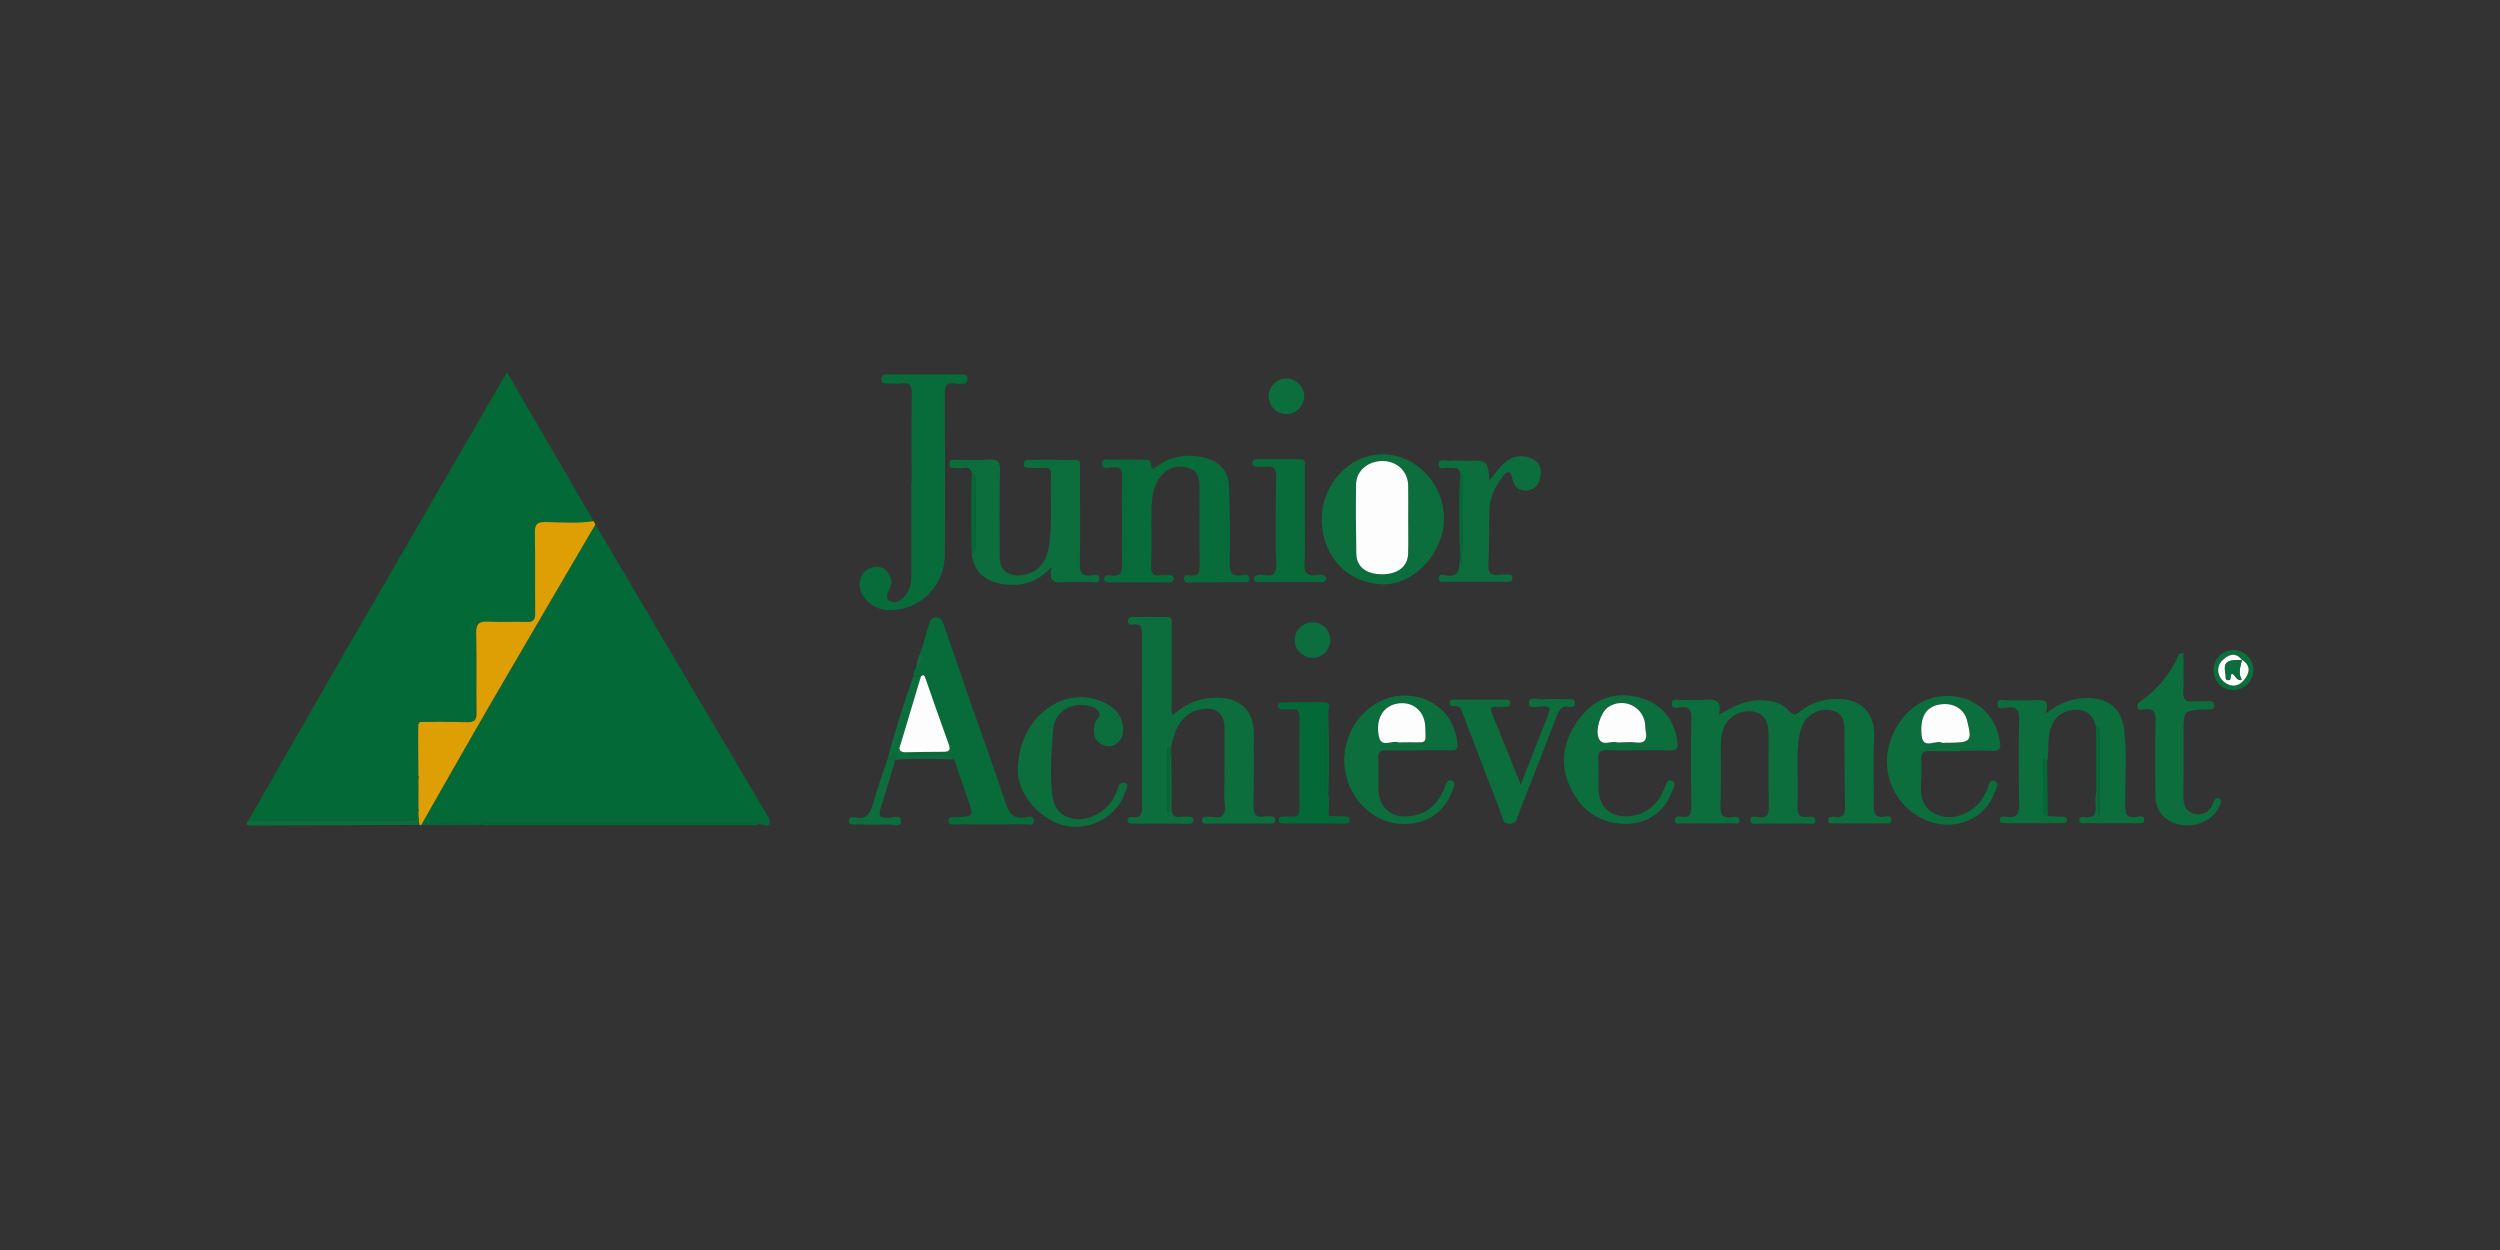 <?xml version="1.0" encoding="utf-8"?>
<!-- Generator: Adobe Illustrator 17.0.0, SVG Export Plug-In . SVG Version: 6.00 Build 0)  -->
<!DOCTYPE svg PUBLIC "-//W3C//DTD SVG 1.1//EN" "http://www.w3.org/Graphics/SVG/1.1/DTD/svg11.dtd">
<svg version="1.1" id="Layer_1" xmlns="http://www.w3.org/2000/svg" xmlns:xlink="http://www.w3.org/1999/xlink" x="0px" y="0px"
	 width="300px" height="150px" viewBox="0 0 300 150" enable-background="new 0 0 300 150" xml:space="preserve">
<rect x="0" y="0" width="300" height="150" fill="#333333" stroke="none"/>
<path fill="#036936" d="M29.785,98.505c3.896-6.803,7.775-13.616,11.693-20.407c6.209-10.762,12.445-21.508,18.671-32.26
	c0.184-0.317,0.386-0.625,0.71-1.146c3.52,6.053,6.948,11.949,10.375,17.844c-1.925,0.304-3.865,0.128-5.794,0.106
	c-1.019-0.012-1.27,0.307-1.253,1.283c0.057,3.211,0.002,6.425,0.036,9.637c0.008,0.775-0.191,1.103-1.028,1.07
	c-1.51-0.058-3.027,0.052-4.533-0.041c-1.14-0.069-1.56,0.223-1.524,1.457c0.091,3.163-0.003,6.33,0.047,9.495
	c0.014,0.889-0.286,1.143-1.136,1.118c-1.888-0.054-3.779-0.027-5.668-0.033c-0.136,0.006-0.361-0.036-0.393,0.026
	c-0.103,0.193,0.097,0.186,0.218,0.218c-0.01,0.198-0.02,0.397-0.03,0.596c-0.185,0.169-0.188,0.339-0.002,0.509
	c0.01,1.72,0.02,3.439,0.03,5.16c-0.026,0.026-0.078,0.06-0.073,0.078c0.018,0.063,0.055,0.12,0.086,0.18
	c-0.003,1.239-0.004,2.48-0.007,3.719c-0.026,0.025-0.08,0.058-0.075,0.075c0.015,0.064,0.05,0.121,0.078,0.181
	c0.001,0.2,0.003,0.399,0.004,0.599c-0.311,0.512-0.788,0.564-1.339,0.562C42.513,98.512,36.149,98.511,29.785,98.505"/>
<path fill="#036A37" d="M57.088,98.987c-2.179,0.001-4.359,0.003-6.539,0.003c2.764-4.836,5.502-9.687,8.299-14.505
	c4.177-7.195,8.397-14.366,12.598-21.547c6.949,11.758,13.899,23.517,20.845,35.276c0.046,0.079,0.054,0.179,0.08,0.27
	c-0.033,0.017-0.07,0.029-0.098,0.053c-0.016,0.014-0.018,0.047-0.026,0.07c0.041-0.041,0.082-0.084,0.123-0.125
	c0.009,1.041-0.696,0.37-1.087,0.452c-0.394-0.603-1.013-0.406-1.552-0.407c-12.326-0.009-24.652-0.008-36.978,0.002
	c-0.324,0-0.701-0.158-1.039,0.194C53.535,99.004,55.336,98.53,57.088,98.987"/>
<path fill="#0D6E3D" d="M206.277,85.778c1.818-1.088,3.382-1.832,5.214-1.747c1.227,0.058,2.377,0.347,3.195,1.289
	c0.527,0.606,0.84,0.453,1.357,0.033c1.091-0.886,2.376-1.337,3.781-1.458c2.769-0.238,5.268,1.019,5.072,4.678
	c-0.141,2.642,0.003,5.298-0.047,7.947c-0.018,0.981,0.052,1.686,1.317,1.472c0.326-0.055,0.855-0.141,0.792,0.472
	c-0.049,0.48-0.499,0.335-0.795,0.337c-2.035,0.012-4.069,0.008-6.104-0.003c-0.258-0.002-0.638,0.091-0.671-0.307
	c-0.04-0.478,0.382-0.527,0.691-0.472c1.263,0.227,1.34-0.473,1.32-1.46c-0.059-2.885-0.037-5.772-0.057-8.657
	c-0.008-1.174-0.081-2.343-1.541-2.661c-1.463-0.318-3.044,0.528-3.571,1.929c-0.439,1.165-0.51,2.402-0.521,3.633
	c-0.017,1.987,0.063,3.977-0.014,5.96c-0.038,0.992,0.254,1.378,1.247,1.267c0.34-0.038,0.887-0.118,0.907,0.401
	c0.023,0.588-0.541,0.391-0.868,0.395c-1.986,0.02-3.974,0.022-5.961,0c-0.363-0.003-0.983,0.22-0.96-0.442
	c0.019-0.555,0.581-0.39,0.909-0.334c1.14,0.198,1.31-0.35,1.288-1.344c-0.062-2.838-0.019-5.678-0.025-8.516
	c-0.004-1.704-0.543-2.532-1.797-2.795c-1.369-0.288-2.963,0.509-3.534,1.794c-0.352,0.793-0.404,1.648-0.406,2.504
	c-0.007,2.319,0.038,4.639-0.043,6.954c-0.038,1.07,0.206,1.593,1.372,1.414c0.325-0.05,0.891-0.174,0.914,0.36
	c0.025,0.599-0.552,0.367-0.87,0.371c-2.035,0.024-4.069,0.019-6.104,0.005c-0.291-0.003-0.765,0.164-0.795-0.322
	c-0.036-0.584,0.488-0.505,0.827-0.459c0.96,0.13,1.179-0.284,1.166-1.188c-0.05-3.547-0.074-7.097,0.003-10.644
	c0.025-1.106-0.316-1.428-1.353-1.303c-0.356,0.042-0.992,0.246-1.008-0.401c-0.018-0.773,0.676-0.462,1.074-0.479
	c0.992-0.042,1.99,0.03,2.98-0.026C205.757,83.911,206.692,83.946,206.277,85.778"/>
<path fill="#0D6E3D" d="M140.535,90.299c0.021,2.173,0.083,4.348,0.045,6.519c-0.015,0.887,0.184,1.348,1.157,1.194
	c0.277-0.044,0.567-0.012,0.851-0.007c0.284,0.006,0.594,0,0.619,0.397c0.026,0.403-0.262,0.444-0.561,0.444
	c-2.27-0.001-4.54-0.003-6.81-0.012c-0.23-0.001-0.505-0.019-0.523-0.335c-0.02-0.38,0.265-0.5,0.561-0.45
	c1.123,0.191,1.179-0.439,1.176-1.317c-0.028-6.811-0.024-13.623-0.006-20.435c0.003-0.825,0.041-1.549-1.135-1.348
	c-0.29,0.05-0.581-0.05-0.571-0.439c0.01-0.361,0.26-0.469,0.574-0.469c1.372-0.002,2.744-0.014,4.116,0.004
	c0.762,0.01,0.569,0.616,0.57,1.046c0.006,3.074-0.01,6.149-0.006,9.223c0,0.452-0.146,0.922,0.161,1.486
	c1.641-1.444,3.511-2.18,5.684-2.069c2.466,0.127,4.016,1.7,4.017,4.153c0.002,2.885,0.025,5.772-0.044,8.655
	c-0.025,1.05,0.179,1.643,1.37,1.427c0.229-0.041,0.472-0.011,0.709-0.006c0.322,0.008,0.558,0.126,0.524,0.497
	c-0.028,0.295-0.257,0.372-0.507,0.373c-2.602,0.004-5.204,0.004-7.805,0.003c-0.265,0-0.472-0.111-0.463-0.402
	c0.008-0.266,0.17-0.423,0.454-0.423c0.047,0,0.095,0.004,0.141,0c0.647-0.069,1.511,0.311,1.896-0.167
	c0.494-0.612,0.168-1.543,0.179-2.335c0.036-2.696,0.051-5.392,0.037-8.088c-0.009-1.847-1.02-2.641-2.849-2.303
	c-1.91,0.353-3.139,1.937-3.56,4.586c-0.237-0.08-0.476-0.139-0.477,0.235c-0.003,2.57-0.002,5.141-0.002,7.71
	c0.411-0.665,0.231-1.361,0.279-2.041C140.456,93.838,140.1,92.053,140.535,90.299"/>
<path fill="#DD9F04" d="M71.447,62.939c-4.201,7.181-8.421,14.352-12.598,21.547c-2.797,4.817-5.535,9.67-8.299,14.506
	c-0.001,0-0.119,0.035-0.119,0.035l-0.116-0.043c-0.033-0.338-0.066-0.676-0.099-1.013c-0.002-0.2-0.003-0.399-0.004-0.599
	c0.048-0.086,0.048-0.171-0.002-0.257c0.002-1.24,0.004-2.48,0.006-3.719c0.048-0.088,0.044-0.174-0.012-0.257
	c-0.01-1.72-0.02-3.44-0.03-5.16c0-0.169,0.001-0.339,0.002-0.509c0.009-0.199,0.019-0.397,0.03-0.596
	c0.058-0.081,0.117-0.163,0.175-0.245c1.89,0.006,3.78-0.021,5.668,0.033c0.851,0.025,1.15-0.229,1.136-1.118
	c-0.048-3.165,0.045-6.332-0.047-9.495c-0.036-1.234,0.385-1.526,1.525-1.456c1.506,0.092,3.023-0.018,4.533,0.041
	c0.836,0.032,1.035-0.295,1.027-1.071c-0.033-3.212,0.021-6.426-0.035-9.637c-0.018-0.975,0.235-1.295,1.252-1.283
	c1.93,0.022,3.868,0.198,5.794-0.106C71.305,62.671,71.376,62.805,71.447,62.939"/>
<path fill="#086B3A" d="M109.393,58.134c0-3.597-0.04-7.193,0.025-10.788c0.019-1.038-0.213-1.501-1.314-1.336
	c-0.509,0.076-1.039,0.016-1.56,0.009c-0.375-0.006-0.792,0.044-0.793-0.534c-0.002-0.567,0.4-0.553,0.785-0.554
	c1.703-0.004,3.407-0.003,5.111-0.003c1.23,0.001,2.46,0.007,3.691,0.002c0.414-0.002,0.766,0.037,0.765,0.58
	c-0.002,0.562-0.389,0.56-0.782,0.554c-0.237-0.004-0.479,0.015-0.709-0.03c-1.055-0.211-1.239,0.29-1.234,1.243
	c0.038,6.388,0.038,12.776,0.013,19.165c-0.014,3.436-2.31,6.169-5.59,6.7c-1.652,0.268-3.129-0.114-4.16-1.526
	c-0.944-1.293-0.421-3.151,0.95-3.51c0.67-0.175,1.322-0.135,1.825,0.441c0.542,0.623,0.716,1.3,0.367,2.095
	c-0.213,0.482-0.721,1.041,0.019,1.476c0.65,0.381,1.204-0.04,1.648-0.454c0.786-0.731,0.909-1.723,0.909-2.738
	c-0.001-3.597-0.001-7.193-0.001-10.79H109.393z"/>
<path fill="#086B3A" d="M134.642,62.548c0-1.704-0.061-3.412,0.023-5.112c0.05-1.025-0.185-1.501-1.303-1.352
	c-0.384,0.051-1.105,0.295-1.099-0.457c0.007-0.746,0.705-0.444,1.113-0.455c1.23-0.036,2.461-0.014,3.692-0.007
	c0.498,0.003,1.008-0.15,1.086,0.698c0.066,0.717,0.523,0.186,0.752,0.031c1.756-1.19,3.66-1.482,5.69-0.945
	c1.79,0.474,2.809,1.544,2.885,3.393c0.125,3.024,0.127,6.056,0.084,9.084c-0.015,1.135,0.12,1.847,1.496,1.586
	c0.323-0.061,0.866-0.158,0.883,0.403c0.018,0.584-0.517,0.428-0.857,0.432c-2.083,0.026-4.166,0.037-6.248,0.038
	c-0.307,0.001-0.736,0.077-0.76-0.404c-0.025-0.497,0.384-0.476,0.707-0.425c0.973,0.152,1.194-0.294,1.179-1.198
	c-0.048-3.077-0.019-6.154-0.021-9.232c-0.001-1.09-0.129-2.149-1.384-2.5c-1.301-0.365-2.444-0.009-3.294,1.064
	c-0.97,1.225-1.062,2.71-1.088,4.181c-0.039,2.178,0.05,4.358-0.036,6.532c-0.039,1.009,0.344,1.242,1.221,1.128
	c0.325-0.043,0.662-0.012,0.993-0.003c0.251,0.006,0.472,0.081,0.5,0.378c0.038,0.394-0.235,0.477-0.537,0.478
	c-2.415,0.007-4.829,0.007-7.243,0.004c-0.297-0.001-0.601-0.055-0.571-0.445c0.028-0.359,0.314-0.468,0.617-0.408
	c1.604,0.318,1.576-0.672,1.535-1.799C134.6,65.674,134.642,64.11,134.642,62.548"/>
<path fill="#086B3A" d="M109.593,81.17c0.024-0.404,0.108-0.787,0.364-1.115c0.854-0.439,0.981-1.101,0.587-1.922
	c0.299-1.042,0.588-2.087,0.903-3.125c0.132-0.438,0.201-0.908,0.878-0.909c0.649,0,0.781,0.419,0.935,0.868
	c1.079,3.128,2.143,6.262,3.232,9.388c1.383,3.972,2.838,7.922,4.149,11.918c0.427,1.303,0.951,2.078,2.448,1.792
	c0.351-0.067,0.996-0.218,0.985,0.433c-0.011,0.65-0.633,0.411-1.006,0.412c-2.792,0.018-5.585,0.014-8.378,0.001
	c-0.338-0.002-0.871,0.178-0.871-0.41c0.001-0.579,0.526-0.401,0.87-0.418c2.161-0.108,2.161-0.104,1.463-2.129
	c-0.554-1.609-1.103-3.221-1.655-4.83c-0.535-0.79-1.372-0.456-2.09-0.551c-1.287-0.17-2.625,0.317-3.879-0.296
	c1.51-0.023,3.022-0.065,4.532-0.058c0.686,0.003,1.107-0.047,0.785-0.928c-0.957-2.616-1.863-5.25-2.786-7.879
	c-0.104-0.296-0.202-0.564-0.554-0.22C110.2,81.184,109.897,81.177,109.593,81.17"/>
<path fill="#0D6E3D" d="M251.499,87.112c-0.352-1.298-1.11-2.034-2.546-1.941c-1.444,0.093-2.472,0.886-2.9,2.294
	c-0.392,1.289-0.143,2.639-0.388,3.941c-0.204-0.12-0.509-0.71-0.505,0.116c0.007,1.875,0.008,3.751,0.003,5.625
	c-0.002,0.417,0.085,0.748,0.573,0.803c0.614,0.019,1.228,0.039,1.842,0.059c0.268,0.009,0.469,0.135,0.467,0.413
	c-0.003,0.301-0.247,0.359-0.498,0.36c-2.319,0.003-4.638,0.005-6.958,0.005c-0.29,0-0.614-0.01-0.607-0.404
	c0.006-0.378,0.327-0.458,0.611-0.4c1.742,0.36,1.728-0.676,1.702-1.945c-0.065-3.217-0.076-6.438,0.006-9.654
	c0.03-1.178-0.295-1.622-1.482-1.481c-0.38,0.045-1.107,0.34-1.129-0.4c-0.023-0.752,0.693-0.444,1.098-0.46
	c1.087-0.04,2.177-0.007,3.266-0.016c0.913-0.007,2.019-0.286,1.418,1.603c1.758-1.322,3.368-1.929,5.186-1.871
	c2.437,0.078,3.927,1.322,4.226,3.724c0.37,2.966,0.121,5.955,0.13,8.934c0.003,1.093,0.042,1.891,1.471,1.581
	c0.321-0.069,0.861-0.163,0.821,0.439c-0.03,0.468-0.492,0.345-0.794,0.347c-2.083,0.011-4.166,0.01-6.247-0.001
	c-0.303-0.001-0.734,0.107-0.752-0.394c-0.01-0.29,0.285-0.384,0.516-0.344c1.575,0.276,1.503-0.73,1.438-1.781
	c-0.029-0.467,0.039-0.941,0.064-1.411c0.438,0.873-0.058,1.873,0.454,3.166c0-3.61,0-6.802,0.001-9.994
	C251.985,87.634,251.941,87.268,251.499,87.112"/>
<path fill="#0D6E3D" d="M116.615,56.765c-0.277-1.102-1.168-0.415-1.759-0.596c-0.354-0.108-0.961,0.208-0.94-0.499
	c0.02-0.662,0.592-0.479,0.975-0.485c1.278-0.02,2.559,0.052,3.832-0.026c0.972-0.06,1.295,0.205,1.273,1.238
	c-0.075,3.264-0.025,6.53-0.033,9.796c-0.003,1.059-0.051,2.132,1.151,2.654c1.112,0.484,2.785,0.091,3.664-0.857
	c0.704-0.759,1.007-1.692,1.137-2.7c0.361-2.783,0.124-5.579,0.208-8.367c0.02-0.647-0.256-0.816-0.84-0.783
	c-0.613,0.035-1.23,0.007-1.845,0.008c-0.312,0-0.574-0.083-0.593-0.448c-0.018-0.35,0.2-0.518,0.526-0.519
	c1.892-0.003,3.785-0.013,5.678,0.015c0.762,0.011,0.542,0.64,0.544,1.064c0.013,3.786,0.047,7.572-0.014,11.358
	c-0.018,1.075,0.212,1.595,1.383,1.419c0.358-0.054,1.006-0.224,0.963,0.442c-0.041,0.636-0.668,0.354-1.038,0.366
	c-1.135,0.035-2.275-0.047-3.406,0.029c-1.015,0.069-1.669-0.108-1.266-1.841c-1.782,1.897-3.641,2.339-5.69,2.087
	c-2.332-0.287-3.724-1.609-3.923-3.703c0.416-0.103,0.449-0.422,0.448-0.773c-0.003-2.698-0.003-5.397,0-8.095
	C117.053,57.199,117.028,56.876,116.615,56.765"/>
<path fill="#0D6E3D" d="M173.277,62.211c0.001,4.064-3.514,7.92-7.206,7.906c-4.276-0.017-7.444-3.327-7.461-7.794
	c-0.015-4.253,3.366-7.84,7.356-7.804C169.945,54.556,173.276,58.061,173.277,62.211 M168.985,62.33
	c0-1.367,0.023-2.736-0.006-4.103c-0.036-1.65-1.336-2.886-3.006-2.907c-1.801-0.023-3.226,1.159-3.248,2.819
	c-0.036,2.782-0.023,5.566,0.036,8.347c0.035,1.582,1.262,2.46,3.204,2.423c1.816-0.034,2.962-0.95,3.009-2.477
	C169.016,65.067,168.983,63.698,168.985,62.33"/>
<path fill="#0D6E3D" d="M235.276,90.137c-1.229,0-2.46,0.041-3.685-0.014c-0.817-0.036-1.075,0.272-1.035,1.064
	c0.047,0.941,0.025,1.891-0.037,2.834c-0.104,1.578,0.207,2.979,1.777,3.68c1.559,0.698,3.061,0.325,4.41-0.63
	c0.872-0.617,1.411-1.513,1.803-2.496c0.168-0.422,0.244-1.096,0.877-0.824c0.627,0.268,0.139,0.848,0.012,1.222
	c-1.284,3.785-5.777,5.149-9.388,2.876c-2.735-1.721-4.096-4.962-3.398-8.091c0.744-3.342,3.249-5.846,6.202-6.202
	c3.645-0.439,6.644,1.865,7.176,5.466c0.114,0.771,0.008,1.128-0.886,1.079c-1.273-0.069-2.551-0.017-3.827-0.017
	C235.276,90.102,235.276,90.12,235.276,90.137 M233.448,89.131c3.121,0,3.23-0.11,2.612-2.635c-0.352-1.439-1.672-2.222-3.293-1.955
	c-1.619,0.267-2.395,1.47-2.17,3.703c0.178,1.77,1.643,0.499,2.43,0.879C233.141,89.179,233.306,89.131,233.448,89.131"/>
<path fill="#0D6E3D" d="M170.05,90.052c-1.229,0-2.46,0.025-3.688-0.009c-0.73-0.02-1.007,0.243-0.975,0.992
	c0.052,1.228-0.001,2.459,0.019,3.688c0.035,2.059,1.396,3.352,3.452,3.244c2.233-0.118,3.641-1.364,4.477-3.37
	c0.182-0.436,0.27-1.225,0.969-0.872c0.47,0.238,0.086,0.848-0.071,1.265c-1.028,2.736-3.488,4.173-6.54,3.837
	c-3.787-0.417-6.698-4.193-6.356-8.245c0.35-4.127,3.735-7.309,7.566-7.108c3.281,0.172,5.662,2.474,5.985,5.717
	c0.063,0.637-0.096,0.858-0.726,0.847c-1.371-0.025-2.742-0.008-4.113-0.008V90.052z M168.22,89.079
	c0.709,0,1.418-0.015,2.126,0.005c0.45,0.014,0.732-0.102,0.717-0.616c-0.024-0.801,0.045-1.612-0.259-2.379
	c-0.531-1.339-1.893-1.979-3.384-1.599c-1.523,0.387-2.361,1.883-1.952,3.888c0.291,1.426,1.559,0.416,2.33,0.699
	C167.922,89.122,168.079,89.082,168.22,89.079"/>
<path fill="#0D6E3D" d="M196.485,90.027c-1.183,0-2.368,0.046-3.547-0.016c-0.846-0.044-1.196,0.197-1.14,1.1
	c0.072,1.179,0.008,2.365,0.022,3.547c0.026,2.14,1.4,3.427,3.539,3.298c1.617-0.098,2.887-0.841,3.775-2.195
	c0.257-0.392,0.436-0.837,0.648-1.258c0.199-0.395,0.275-1.102,0.898-0.799c0.56,0.272,0.124,0.833-0.021,1.235
	c-0.875,2.426-2.932,3.917-5.519,3.923c-3.182,0.008-5.413-1.619-6.716-4.399c-1.43-3.051-0.733-5.924,1.302-8.484
	c1.844-2.318,4.271-3.007,7.109-2.243c2.581,0.696,4.177,2.708,4.471,5.435c0.082,0.768-0.214,0.881-0.847,0.869
	c-1.324-0.025-2.649-0.008-3.973-0.008V90.027z M194.692,89.078c0.518,0,1.044-0.058,1.552,0.012
	c1.103,0.151,1.46-0.303,1.243-1.349c-0.067-0.32-0.037-0.66-0.089-0.984c-0.33-2.08-2.716-3.086-4.442-1.879
	c-0.857,0.599-1.558,2.699-1.097,3.735c0.439,0.99,1.421,0.257,2.13,0.455C194.207,89.128,194.457,89.078,194.692,89.078"/>
<path fill="#0D6E3D" d="M262.015,78.362c0,1.583,0.058,3.112-0.021,4.635c-0.05,0.965,0.318,1.253,1.212,1.179
	c0.657-0.054,1.322-0.014,1.985-0.019c0.354-0.003,0.511,0.189,0.516,0.522c0.003,0.373-0.227,0.475-0.555,0.459
	c-0.141-0.007-0.284-0.003-0.425,0.001c-2.709,0.087-2.709,0.087-2.71,2.869c-0.001,2.505,0.023,5.011-0.012,7.515
	c-0.014,1.002,0.235,1.845,1.259,2.111c1.031,0.268,1.866-0.13,2.273-1.181c0.145-0.373,0.333-0.831,0.752-0.632
	c0.423,0.201,0.135,0.66-0.005,0.999c-0.639,1.545-2.762,2.523-4.651,2.144c-1.902-0.381-2.981-1.644-2.987-3.534
	c-0.009-2.93-0.045-5.862,0.02-8.791c0.025-1.078-0.126-1.736-1.405-1.51c-0.24,0.042-0.604,0.163-0.746-0.184
	c-0.154-0.377,0.128-0.663,0.384-0.837c2.096-1.415,3.567-3.332,4.606-5.61C261.529,78.446,261.673,78.449,262.015,78.362"/>
<path fill="#0D6E3D" d="M122.139,92.426c0.05-6.178,5.169-10.056,9.803-8.352c1.449,0.533,2.569,1.408,2.804,3.073
	c0.13,0.922-0.098,1.709-0.933,2.197c-0.698,0.407-1.386,0.221-1.968-0.271c-0.714-0.603-0.635-1.386-0.484-2.218
	c0.101-0.553,1.021-0.963,0.376-1.612c-0.56-0.563-1.347-0.651-2.115-0.647c-1.72,0.008-3.103,1.21-3.244,2.933
	c-0.185,2.261-0.343,4.53-0.207,6.801c0.096,1.601,0.312,3.168,2.129,3.8c1.561,0.543,3.633-0.168,4.825-1.628
	c0.514-0.63,0.852-1.357,1.11-2.125c0.124-0.369,0.423-0.545,0.777-0.432c0.514,0.165,0.191,0.55,0.114,0.817
	c-1.08,3.783-5.628,5.644-9.057,3.642C123.453,96.877,122.157,94.521,122.139,92.426"/>
<path fill="#0D6E3D" d="M182.496,94.159c1.168-2.987,2.204-5.673,3.276-8.345c0.294-0.731,0.311-1.084-0.665-1.064
	c-0.567,0.011-1.645,0.428-1.637-0.423c0.008-0.819,1.074-0.358,1.659-0.403c1.034-0.078,2.079-0.026,3.118-0.015
	c0.314,0.003,0.719-0.079,0.75,0.413c0.03,0.461-0.3,0.566-0.66,0.497c-0.989-0.19-1.276,0.431-1.569,1.195
	c-1.486,3.88-3.001,7.749-4.531,11.613c-0.205,0.517-0.198,1.25-1.109,1.222c-0.839-0.026-0.792-0.708-0.977-1.184
	c-1.538-3.962-3.049-7.935-4.569-11.904c-0.199-0.52-0.296-1.136-1.098-1.041c-0.303,0.036-0.591-0.075-0.533-0.462
	c0.044-0.289,0.311-0.312,0.551-0.312c2.033-0.001,4.066-0.002,6.098,0.003c0.283,0.001,0.596,0.002,0.617,0.397
	c0.027,0.506-0.359,0.462-0.683,0.474c-0.33,0.011-0.663,0.02-0.992,0c-0.613-0.038-0.743,0.207-0.519,0.758
	C180.144,88.328,181.252,91.081,182.496,94.159"/>
<path fill="#0D6E3D" d="M175.219,56.766c-0.162-0.834-0.829-0.538-1.346-0.632c-0.438-0.079-1.259,0.378-1.22-0.453
	c0.035-0.748,0.83-0.346,1.279-0.384c0.751-0.064,1.511-0.013,2.268-0.014c2.315-0.003,2.315-0.003,2.545,2.357
	c0.545-0.665,0.997-1.302,1.536-1.854c0.846-0.868,1.877-1.262,3.096-0.924c1.046,0.291,1.625,0.974,1.51,2.083
	c-0.099,0.955-0.496,1.775-1.577,1.901c-1.078,0.124-1.656-0.462-1.862-1.504c-0.184-0.924-0.63-0.795-1.095-0.196
	c-0.916,1.181-1.571,2.486-1.615,4.009c-0.063,2.173-0.012,4.352-0.136,6.521c-0.064,1.125,0.355,1.433,1.365,1.277
	c0.231-0.036,0.473-0.025,0.708-0.002c0.34,0.033,0.851-0.141,0.814,0.474c-0.029,0.486-0.463,0.38-0.767,0.381
	c-2.459,0.008-4.917,0.005-7.376,0.003c-0.328,0-0.709,0.056-0.684-0.459c0.015-0.295,0.229-0.428,0.484-0.367
	c2.389,0.578,1.915-1.208,2.062-2.482c0.056,0.532,0.112,1.064,0.168,1.596c0.191-3.601,0.191-7.188,0.192-10.775
	C175.568,57.061,175.451,56.878,175.219,56.766"/>
<path fill="#086B3A" d="M156.572,62.097c-0.001,1.797,0.068,3.598-0.025,5.392c-0.058,1.123,0.178,1.72,1.427,1.495
	c0.228-0.041,0.472,0.001,0.708,0.013c0.272,0.014,0.449,0.16,0.454,0.433c0.005,0.288-0.194,0.412-0.46,0.412
	c-2.601,0.003-5.201,0.003-7.802-0.003c-0.273-0.001-0.432-0.178-0.399-0.455c0.033-0.28,0.26-0.32,0.498-0.393
	c0.693-0.213,1.716,0.539,2.069-0.481c0.235-0.676,0.046-1.498,0.048-2.255c0.009-2.979-0.03-5.961,0.056-8.939
	c0.031-1.075-0.273-1.483-1.337-1.313c-0.323,0.052-0.661,0.011-0.992,0.002c-0.311-0.009-0.569-0.106-0.538-0.485
	c0.022-0.272,0.205-0.422,0.471-0.423c1.797-0.003,3.595-0.031,5.39,0.025c0.649,0.02,0.419,0.641,0.423,1.016
	C156.584,58.124,156.573,60.11,156.572,62.097"/>
<path fill="#036A37" d="M159.406,95.401c0.124,0.754,0.116,1.507,0.006,2.261c-0.244,0.164-0.136,0.224,0.075,0.251
	c0.613,0.022,1.227,0.046,1.84,0.066c0.29,0.009,0.592,0.014,0.624,0.398c0.033,0.395-0.248,0.451-0.552,0.451
	c-2.459,0.001-4.917,0.002-7.375-0.004c-0.285-0.001-0.599-0.024-0.578-0.431c0.019-0.389,0.325-0.402,0.613-0.408
	c0.33-0.008,0.665-0.036,0.991,0.002c0.698,0.08,0.887-0.229,0.883-0.893c-0.024-3.688-0.031-7.375,0.006-11.062
	c0.008-0.785-0.295-0.996-1-0.924c-0.374,0.038-0.756,0.004-1.134-0.001c-0.277-0.003-0.455-0.146-0.455-0.422
	c-0.002-0.285,0.198-0.404,0.465-0.405c1.702-0.005,3.404-0.04,5.105,0.003c0.88,0.022,0.494,0.702,0.484,1.165
	c-0.21,0.097-0.212,0.194,0,0.291c0.001,0.186,0.001,0.372,0.001,0.558c-0.373,0.259-0.312,0.654-0.312,1.024
	c-0.003,2.351-0.003,4.703,0,7.055C159.094,94.747,159.031,95.143,159.406,95.401"/>
<path fill="#0D6E3D" d="M107.435,91.183c-0.571,1.899-1.113,3.807-1.725,5.694c-0.274,0.845-0.308,1.306,0.825,1.269
	c0.542-0.017,1.631-0.454,1.588,0.434c-0.038,0.791-1.106,0.308-1.701,0.34c-1.226,0.068-2.46,0.022-3.689-0.001
	c-0.341-0.006-0.86,0.159-0.86-0.429c-0.001-0.472,0.477-0.454,0.761-0.392c1.471,0.321,1.826-0.594,2.153-1.737
	c0.505-1.765,1.134-3.496,1.71-5.241c0.291-0.004,0.582-0.008,0.873-0.014L107.435,91.183z"/>
<path fill="#0D6E3D" d="M109.593,81.17c0.303,0.007,0.607,0.014,0.91,0.02c-0.793,2.65-1.588,5.3-2.381,7.951
	c-0.141,0.473-0.482,1.024,0.404,1.134c1.255,0.613,2.592,0.126,3.879,0.296c0.717,0.095,1.554-0.239,2.09,0.551
	c-2.354-0.046-4.709-0.169-7.061,0.059l-0.063-0.076c0.082-0.202,0.352-0.465,0.132-0.613c-0.402-0.271-0.531,0.471-0.944,0.356
	C107.453,87.586,108.467,84.361,109.593,81.17"/>
<path fill="#0D6E3D" d="M156.505,47.519c0.014,1.179-0.963,2.173-2.136,2.172c-1.198-0.002-2.147-0.967-2.129-2.164
	c0.017-1.13,0.928-2.062,2.056-2.104C155.463,45.379,156.491,46.354,156.505,47.519"/>
<path fill="#0D6E3D" d="M159.641,76.801c0,1.184-0.986,2.159-2.165,2.14c-1.12-0.018-2.074-0.95-2.109-2.062
	c-0.037-1.188,0.91-2.181,2.101-2.203C158.662,74.656,159.641,75.613,159.641,76.801"/>
<path fill="#0D6E3D" d="M50.216,97.969c0.033,0.338,0.066,0.676,0.099,1.014c-6.091,0.026-12.181,0.054-18.272,0.08
	c-0.709,0.003-1.419,0.027-2.124-0.018c-0.438-0.028-0.406-0.28-0.135-0.541c6.364,0.006,12.729,0.007,19.093,0.026
	C49.428,98.533,49.905,98.481,50.216,97.969"/>
<path fill="#036936" d="M57.088,98.987c-1.752-0.457-3.553,0.017-5.375-0.265c0.338-0.352,0.715-0.194,1.039-0.194
	c12.326-0.01,24.652-0.011,36.978-0.002c0.538,0.001,1.158-0.196,1.552,0.407c0.001,0.001-0.135,0.006-0.135,0.006l-0.073-0.114
	c-10.803-0.007-21.608-0.016-32.412-0.015c-0.319,0-0.638,0.101-0.958,0.154C57.499,98.972,57.294,98.98,57.088,98.987"/>
<path fill="#036A37" d="M57.705,98.965c0.319-0.054,0.638-0.155,0.958-0.155c10.804-0.001,21.608,0.008,32.412,0.016
	c-0.257,0.308-0.611,0.196-0.926,0.196c-10.628,0.005-21.255,0.004-31.883,0.001C58.079,99.023,57.892,98.985,57.705,98.965"/>
<path fill="#0D6E3D" d="M268.016,82.809c-1.361-0.001-2.412-1.068-2.389-2.427c0.024-1.368,1.097-2.41,2.444-2.373
	c1.279,0.036,2.316,1.078,2.344,2.355C270.443,81.683,269.337,82.81,268.016,82.809 M269.026,79.179l0.019,0.02
	c-0.803-1.005-1.632-0.651-2.356,0.043c-0.765,0.732-0.627,1.926,0.212,2.593c0.853,0.677,1.731,0.547,2.367-0.214
	C269.939,80.819,270.178,79.885,269.026,79.179"/>
<path fill="#036936" d="M175.219,56.766c0.232,0.113,0.349,0.295,0.349,0.556c-0.001,3.586-0.001,7.174-0.192,10.775
	c-0.056-0.532-0.112-1.064-0.168-1.596C175.073,63.255,175.051,60.01,175.219,56.766"/>
<path fill="#036936" d="M116.615,56.765c0.413,0.112,0.438,0.434,0.437,0.783c-0.003,2.698-0.003,5.397,0,8.095
	c0.001,0.351-0.032,0.67-0.448,0.773C116.505,63.198,116.485,59.982,116.615,56.765"/>
<path fill="#036936" d="M251.499,87.112c0.442,0.157,0.486,0.522,0.486,0.915c-0.001,3.192-0.001,6.384-0.001,9.994
	c-0.512-1.293-0.016-2.293-0.454-3.166c0-2.097,0-4.195,0-6.292c0.025-0.025,0.076-0.057,0.072-0.076
	c-0.014-0.063-0.048-0.121-0.075-0.181C251.518,87.908,251.509,87.51,251.499,87.112"/>
<path fill="#036936" d="M245.736,97.95c-0.489-0.055-0.575-0.385-0.573-0.802c0.005-1.875,0.004-3.751-0.003-5.626
	c-0.003-0.826,0.301-0.236,0.505-0.116C245.69,93.588,245.712,95.769,245.736,97.95"/>
<path fill="#036936" d="M159.406,95.401c-0.375-0.258-0.312-0.654-0.312-1.024c-0.003-2.352-0.003-4.704,0-7.055
	c0-0.37-0.062-0.765,0.312-1.024C159.531,89.332,159.529,92.367,159.406,95.401"/>
<path fill="#036936" d="M140.535,90.299c-0.435,1.754-0.079,3.539-0.201,5.305c-0.047,0.68,0.132,1.377-0.279,2.041
	c0-2.57-0.002-5.14,0.002-7.71c0.001-0.373,0.24-0.314,0.477-0.235C140.535,89.9,140.535,90.099,140.535,90.299"/>
<path fill="#0D6E3D" d="M110.544,78.133c0.395,0.821,0.268,1.483-0.587,1.922C110.045,79.381,110.216,78.734,110.544,78.133"/>
<path fill="#086B3A" d="M106.56,90.85c0.413,0.113,0.541-0.627,0.944-0.356c0.22,0.148-0.051,0.41-0.133,0.613
	c-0.291,0.004-0.582,0.008-0.873,0.013L106.56,90.85z"/>
<path fill="#036936" d="M159.405,85.74c-0.213-0.097-0.211-0.194,0-0.291C159.405,85.546,159.405,85.642,159.405,85.74"/>
<path fill="#0D6E3D" d="M251.528,88.306c0.026,0.06,0.061,0.119,0.074,0.181c0.004,0.019-0.046,0.051-0.071,0.076
	C251.463,88.479,251.462,88.392,251.528,88.306"/>
<path fill="#036936" d="M159.487,97.913c-0.212-0.028-0.319-0.086-0.075-0.251C159.481,97.732,159.507,97.816,159.487,97.913"/>
<path fill="#0D6E3D" d="M50.38,86.628c-0.058,0.081-0.117,0.163-0.175,0.245c-0.121-0.032-0.321-0.025-0.218-0.218
	C50.02,86.593,50.244,86.634,50.38,86.628"/>
<path fill="#0D6E3D" d="M50.175,87.469c-0.001,0.169-0.001,0.34-0.002,0.509C49.987,87.808,49.99,87.639,50.175,87.469"/>
<path fill="#0D6E3D" d="M50.204,93.137c0.057,0.084,0.061,0.169,0.013,0.257c-0.03-0.059-0.068-0.116-0.086-0.179
	C50.126,93.198,50.177,93.164,50.204,93.137"/>
<path fill="#0D6E3D" d="M50.21,97.114c0.05,0.086,0.051,0.171,0.002,0.257c-0.027-0.06-0.063-0.118-0.078-0.181
	C50.129,97.172,50.183,97.14,50.21,97.114"/>
<path fill="#036936" d="M92.37,98.482c-0.041,0.041-0.082,0.084-0.123,0.125c0.008-0.024,0.009-0.056,0.026-0.07
	c0.028-0.024,0.065-0.036,0.098-0.052L92.37,98.482"/>
<path fill="#FCFDFC" d="M108.527,90.276c-0.886-0.111-0.545-0.661-0.404-1.134c0.792-2.65,1.587-5.3,2.382-7.95
	c0.351-0.345,0.449-0.076,0.553,0.22c0.923,2.628,1.83,5.263,2.786,7.878c0.323,0.881-0.099,0.931-0.784,0.928
	C111.548,90.211,110.038,90.253,108.527,90.276"/>
<path fill="#FCFDFC" d="M168.984,62.33c-0.001,1.367,0.032,2.736-0.01,4.103c-0.047,1.527-1.193,2.443-3.009,2.477
	c-1.941,0.036-3.169-0.842-3.203-2.423c-0.06-2.781-0.073-5.565-0.036-8.347c0.021-1.66,1.447-2.842,3.247-2.819
	c1.67,0.021,2.972,1.257,3.006,2.907C169.009,59.594,168.985,60.963,168.984,62.33"/>
<path fill="#FCFDFC" d="M233.448,89.131c-0.142,0-0.307,0.048-0.422-0.008c-0.787-0.381-2.252,0.891-2.43-0.879
	c-0.225-2.233,0.551-3.437,2.17-3.704c1.621-0.267,2.941,0.516,3.293,1.956C236.678,89.021,236.569,89.131,233.448,89.131"/>
<path fill="#FCFDFC" d="M168.22,89.081c-0.141,0.002-0.298,0.041-0.423-0.005c-0.771-0.283-2.039,0.727-2.33-0.699
	c-0.409-2.005,0.429-3.501,1.952-3.888c1.491-0.379,2.853,0.261,3.384,1.599c0.304,0.767,0.235,1.578,0.259,2.379
	c0.014,0.514-0.268,0.63-0.717,0.616C169.638,89.064,168.929,89.079,168.22,89.081"/>
<path fill="#FCFDFC" d="M194.692,89.077c-0.235,0-0.485,0.052-0.704-0.009c-0.709-0.197-1.691,0.534-2.13-0.455
	c-0.461-1.035,0.24-3.135,1.097-3.735c1.726-1.207,4.112-0.202,4.442,1.879c0.052,0.325,0.022,0.664,0.089,0.984
	c0.218,1.046-0.14,1.499-1.243,1.349C195.736,89.02,195.21,89.077,194.692,89.077"/>
<path fill="#FCFDFC" d="M269.026,79.179c1.152,0.706,0.914,1.64,0.242,2.443c-0.637,0.761-1.514,0.892-2.367,0.214
	c-0.839-0.667-0.976-1.862-0.212-2.593c0.725-0.694,1.554-1.048,2.356-0.043c-1.055,0.076-2.429-0.236-1.978,1.653
	c0.069,0.29-0.14,0.763,0.345,0.77c0.445,0.008,0.089-0.593,0.413-0.764c0.476,0.059,0.445,0.894,1.176,0.693
	C268.53,80.757,268.872,79.973,269.026,79.179"/>
<path fill="#0D6E3D" d="M269.026,79.179c-0.154,0.794-0.496,1.578-0.024,2.372c-0.731,0.202-0.7-0.633-1.176-0.693
	c-0.324,0.171,0.032,0.771-0.413,0.764c-0.485-0.008-0.276-0.481-0.345-0.77c-0.451-1.889,0.923-1.576,1.978-1.653L269.026,79.179"
	/>
</svg>
